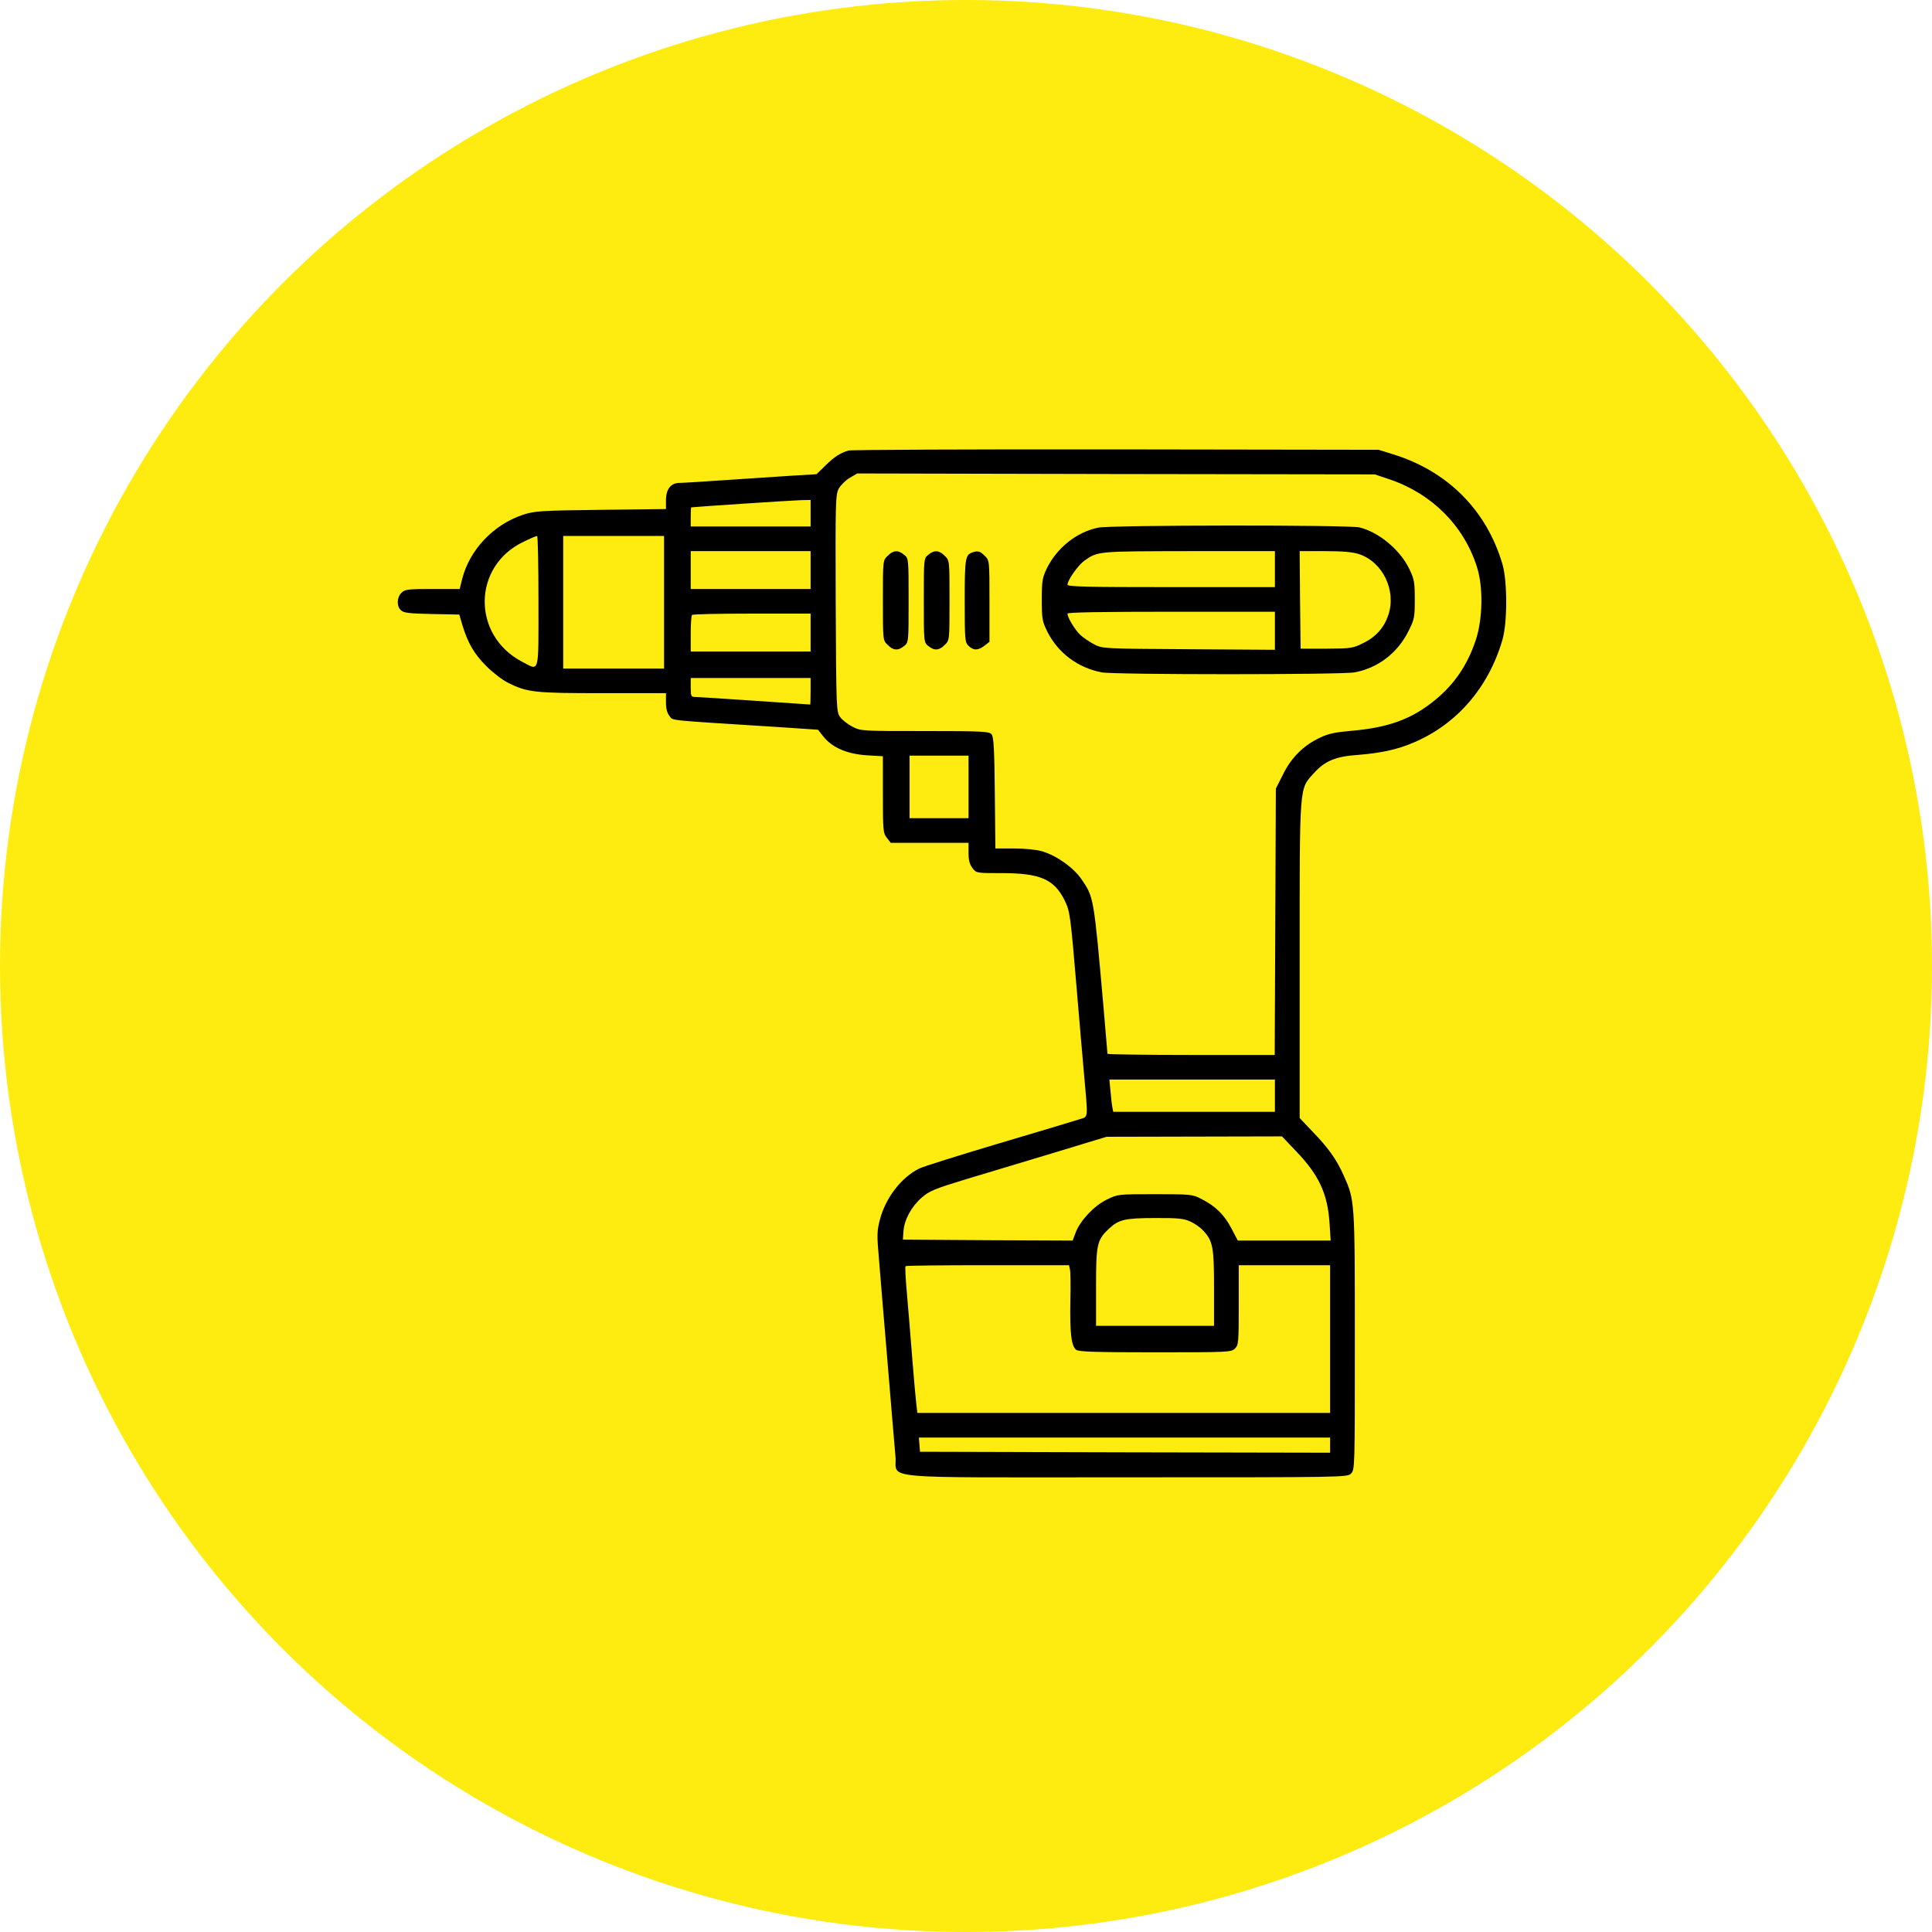 <svg width="68" height="68" viewBox="0 0 68 68" fill="none" xmlns="http://www.w3.org/2000/svg">
<circle cx="34" cy="34" r="34" fill="#FEEB10"/>
<path d="M29.863 15.857C29.562 15.951 29.374 16.071 29.053 16.384L28.738 16.691L27.847 16.744C27.358 16.777 26.32 16.844 25.543 16.897C24.759 16.951 24.029 16.997 23.915 16.997C23.614 16.997 23.44 17.217 23.44 17.604V17.917L21.149 17.944C19.006 17.971 18.825 17.984 18.41 18.117C17.365 18.464 16.528 19.351 16.267 20.377L16.179 20.731H15.222C14.351 20.731 14.25 20.744 14.13 20.864C13.962 21.031 13.956 21.344 14.117 21.484C14.21 21.571 14.425 21.597 15.201 21.611L16.166 21.631L16.273 21.997C16.467 22.637 16.689 23.017 17.11 23.437C17.331 23.664 17.673 23.924 17.867 24.024C18.557 24.371 18.798 24.397 21.209 24.397H23.44V24.724C23.44 24.944 23.48 25.097 23.567 25.204C23.701 25.371 23.4 25.337 27.505 25.597L28.791 25.684L28.992 25.937C29.3 26.317 29.816 26.537 30.506 26.584L31.075 26.617V27.964C31.075 29.231 31.082 29.324 31.216 29.491L31.35 29.664H32.723H34.089V30.024C34.089 30.284 34.13 30.424 34.23 30.557C34.364 30.731 34.377 30.731 35.255 30.731C36.608 30.731 37.103 30.944 37.472 31.691C37.659 32.077 37.673 32.144 37.907 34.931C37.981 35.831 38.088 37.057 38.142 37.664C38.302 39.504 38.329 39.277 37.941 39.411C37.753 39.471 36.474 39.857 35.094 40.264C33.714 40.677 32.475 41.064 32.348 41.131C31.712 41.451 31.169 42.164 30.968 42.931C30.868 43.317 30.861 43.471 30.935 44.297C30.975 44.811 31.116 46.477 31.243 47.997C31.37 49.517 31.491 50.984 31.517 51.257C31.598 52.084 30.627 51.997 39.615 51.997C47.331 51.997 47.418 51.997 47.552 51.864C47.686 51.731 47.686 51.644 47.686 47.184C47.686 42.211 47.686 42.251 47.284 41.351C47.036 40.804 46.755 40.404 46.199 39.831L45.744 39.351V33.784C45.744 27.504 45.724 27.791 46.246 27.211C46.628 26.784 47.01 26.624 47.786 26.571C48.604 26.504 49.18 26.384 49.749 26.137C51.269 25.497 52.388 24.204 52.877 22.531C53.058 21.924 53.058 20.477 52.883 19.864C52.328 17.964 50.955 16.577 49.012 15.984L48.523 15.831L39.28 15.817C34.197 15.811 29.957 15.831 29.863 15.857ZM48.925 16.877C50.405 17.384 51.531 18.511 51.986 19.964C52.207 20.657 52.187 21.764 51.953 22.497C51.664 23.384 51.202 24.071 50.519 24.631C49.695 25.311 48.871 25.611 47.545 25.724C47.003 25.771 46.742 25.824 46.46 25.964C45.884 26.231 45.449 26.664 45.161 27.251L44.906 27.757L44.886 32.444L44.866 37.131H41.926C40.305 37.131 38.979 37.111 38.979 37.091C38.979 37.071 38.919 36.357 38.845 35.511C38.497 31.557 38.497 31.577 38.068 30.951C37.787 30.537 37.184 30.111 36.681 29.964C36.48 29.904 36.079 29.864 35.69 29.864H35.034L35.014 27.911C35 26.371 34.974 25.931 34.9 25.844C34.819 25.744 34.572 25.731 32.556 25.731C30.345 25.731 30.292 25.731 30.004 25.577C29.843 25.497 29.649 25.344 29.575 25.244C29.434 25.057 29.434 24.971 29.414 21.244C29.401 17.624 29.408 17.417 29.521 17.197C29.595 17.071 29.769 16.897 29.91 16.817L30.171 16.664L39.28 16.684L48.389 16.697L48.925 16.877ZM28.53 18.064V18.531H26.42H24.311V18.197C24.311 18.011 24.317 17.864 24.331 17.857C24.371 17.844 27.874 17.611 28.182 17.604L28.53 17.597V18.064ZM18.952 21.164C18.952 23.777 18.999 23.617 18.376 23.291C16.595 22.357 16.628 19.911 18.437 19.064C18.664 18.951 18.872 18.864 18.905 18.864C18.932 18.864 18.952 19.897 18.952 21.164ZM23.373 21.197V23.531H21.598H19.823V21.197V18.864H21.598H23.373V21.197ZM28.53 20.064V20.731H26.42H24.311V20.064V19.397H26.42H28.53V20.064ZM28.53 22.264V22.931H26.42H24.311V22.311C24.311 21.964 24.331 21.664 24.358 21.644C24.378 21.617 25.329 21.597 26.467 21.597H28.53V22.264ZM28.53 24.331C28.53 24.584 28.523 24.797 28.517 24.797C28.503 24.797 27.626 24.737 26.554 24.664C25.489 24.591 24.545 24.531 24.465 24.531C24.324 24.531 24.311 24.497 24.311 24.197V23.864H26.42H28.53V24.331ZM34.089 27.697V28.797H33.051H32.013V27.697V26.597H33.051H34.089V27.697ZM44.873 38.564V39.131H42.026H39.18L39.153 38.977C39.133 38.897 39.106 38.644 39.086 38.411L39.046 37.997H41.959H44.873V38.564ZM45.616 40.517C46.42 41.351 46.728 42.017 46.795 43.044L46.835 43.664H45.201H43.567L43.339 43.231C43.091 42.757 42.783 42.451 42.281 42.197C41.973 42.037 41.906 42.031 40.653 42.031C39.361 42.031 39.347 42.031 38.965 42.217C38.51 42.437 38.034 42.944 37.867 43.364L37.753 43.664L34.766 43.651L31.779 43.631L31.799 43.331C31.832 42.924 32.08 42.464 32.442 42.151C32.71 41.917 32.891 41.844 34.002 41.504C34.692 41.297 36.092 40.877 37.103 40.571L38.945 40.011L42.033 40.004L45.121 39.997L45.616 40.517ZM41.892 42.991C42.04 43.057 42.241 43.197 42.341 43.304C42.689 43.677 42.73 43.877 42.73 45.331V46.664H40.653H38.577V45.297C38.577 43.791 38.61 43.644 39.026 43.251C39.374 42.924 39.595 42.871 40.653 42.871C41.457 42.864 41.671 42.891 41.892 42.991ZM37.659 44.677C37.679 44.764 37.686 45.264 37.673 45.797C37.653 46.917 37.706 47.384 37.88 47.511C37.974 47.577 38.557 47.597 40.667 47.597C43.245 47.597 43.339 47.591 43.466 47.464C43.594 47.337 43.6 47.244 43.6 45.931V44.531H45.208H46.815V47.131V49.731H39.555H32.288L32.254 49.444C32.234 49.291 32.167 48.551 32.107 47.797C32.047 47.044 31.966 46.017 31.919 45.511C31.872 45.004 31.852 44.577 31.872 44.564C31.886 44.544 33.192 44.531 34.766 44.531H37.626L37.659 44.677ZM46.815 50.864V51.131L39.602 51.117L32.381 51.097L32.361 50.844L32.341 50.597H39.575H46.815V50.864Z" fill="black"/>
<path d="M38.651 18.571C37.9 18.724 37.204 19.278 36.849 19.998C36.688 20.331 36.668 20.438 36.668 21.098C36.668 21.778 36.681 21.864 36.862 22.231C37.237 22.978 37.934 23.505 38.778 23.665C39.24 23.751 47.21 23.751 47.679 23.665C48.503 23.511 49.2 22.978 49.581 22.198C49.782 21.798 49.796 21.718 49.796 21.098C49.796 20.511 49.776 20.384 49.615 20.051C49.3 19.371 48.55 18.738 47.853 18.564C47.492 18.471 39.106 18.478 38.651 18.571ZM44.873 20.031V20.665H41.223C38.269 20.665 37.572 20.651 37.572 20.578C37.572 20.424 37.947 19.891 38.162 19.738C38.644 19.398 38.61 19.404 41.846 19.398H44.873V20.031ZM47.84 19.505C48.67 19.785 49.153 20.785 48.865 21.645C48.717 22.091 48.423 22.424 47.974 22.638C47.619 22.818 47.539 22.825 46.688 22.831H45.777L45.757 21.111L45.744 19.398H46.634C47.271 19.398 47.619 19.431 47.84 19.505ZM44.873 22.204V22.871L41.846 22.851C38.818 22.831 38.811 22.831 38.51 22.678C38.343 22.591 38.121 22.438 38.021 22.345C37.834 22.165 37.572 21.738 37.572 21.598C37.572 21.551 38.738 21.531 41.223 21.531H44.873V22.204Z" fill="black"/>
<path d="M31.243 19.564C31.075 19.724 31.075 19.724 31.075 21.131C31.075 22.538 31.075 22.538 31.243 22.698C31.437 22.898 31.611 22.911 31.819 22.738C31.98 22.611 31.98 22.604 31.98 21.131C31.98 19.658 31.98 19.651 31.819 19.524C31.611 19.351 31.437 19.364 31.243 19.564Z" fill="black"/>
<path d="M32.676 19.524C32.515 19.651 32.515 19.658 32.515 21.131C32.515 22.604 32.515 22.611 32.676 22.738C32.884 22.911 33.058 22.898 33.252 22.698C33.42 22.538 33.42 22.538 33.42 21.131C33.42 19.724 33.42 19.724 33.252 19.564C33.058 19.364 32.884 19.351 32.676 19.524Z" fill="black"/>
<path d="M34.223 19.444C33.975 19.531 33.955 19.657 33.955 21.144C33.955 22.511 33.962 22.604 34.089 22.731C34.264 22.904 34.431 22.897 34.652 22.724L34.826 22.591V21.157C34.826 19.724 34.826 19.724 34.659 19.564C34.498 19.397 34.418 19.377 34.223 19.444Z" fill="black"/>
</svg>
